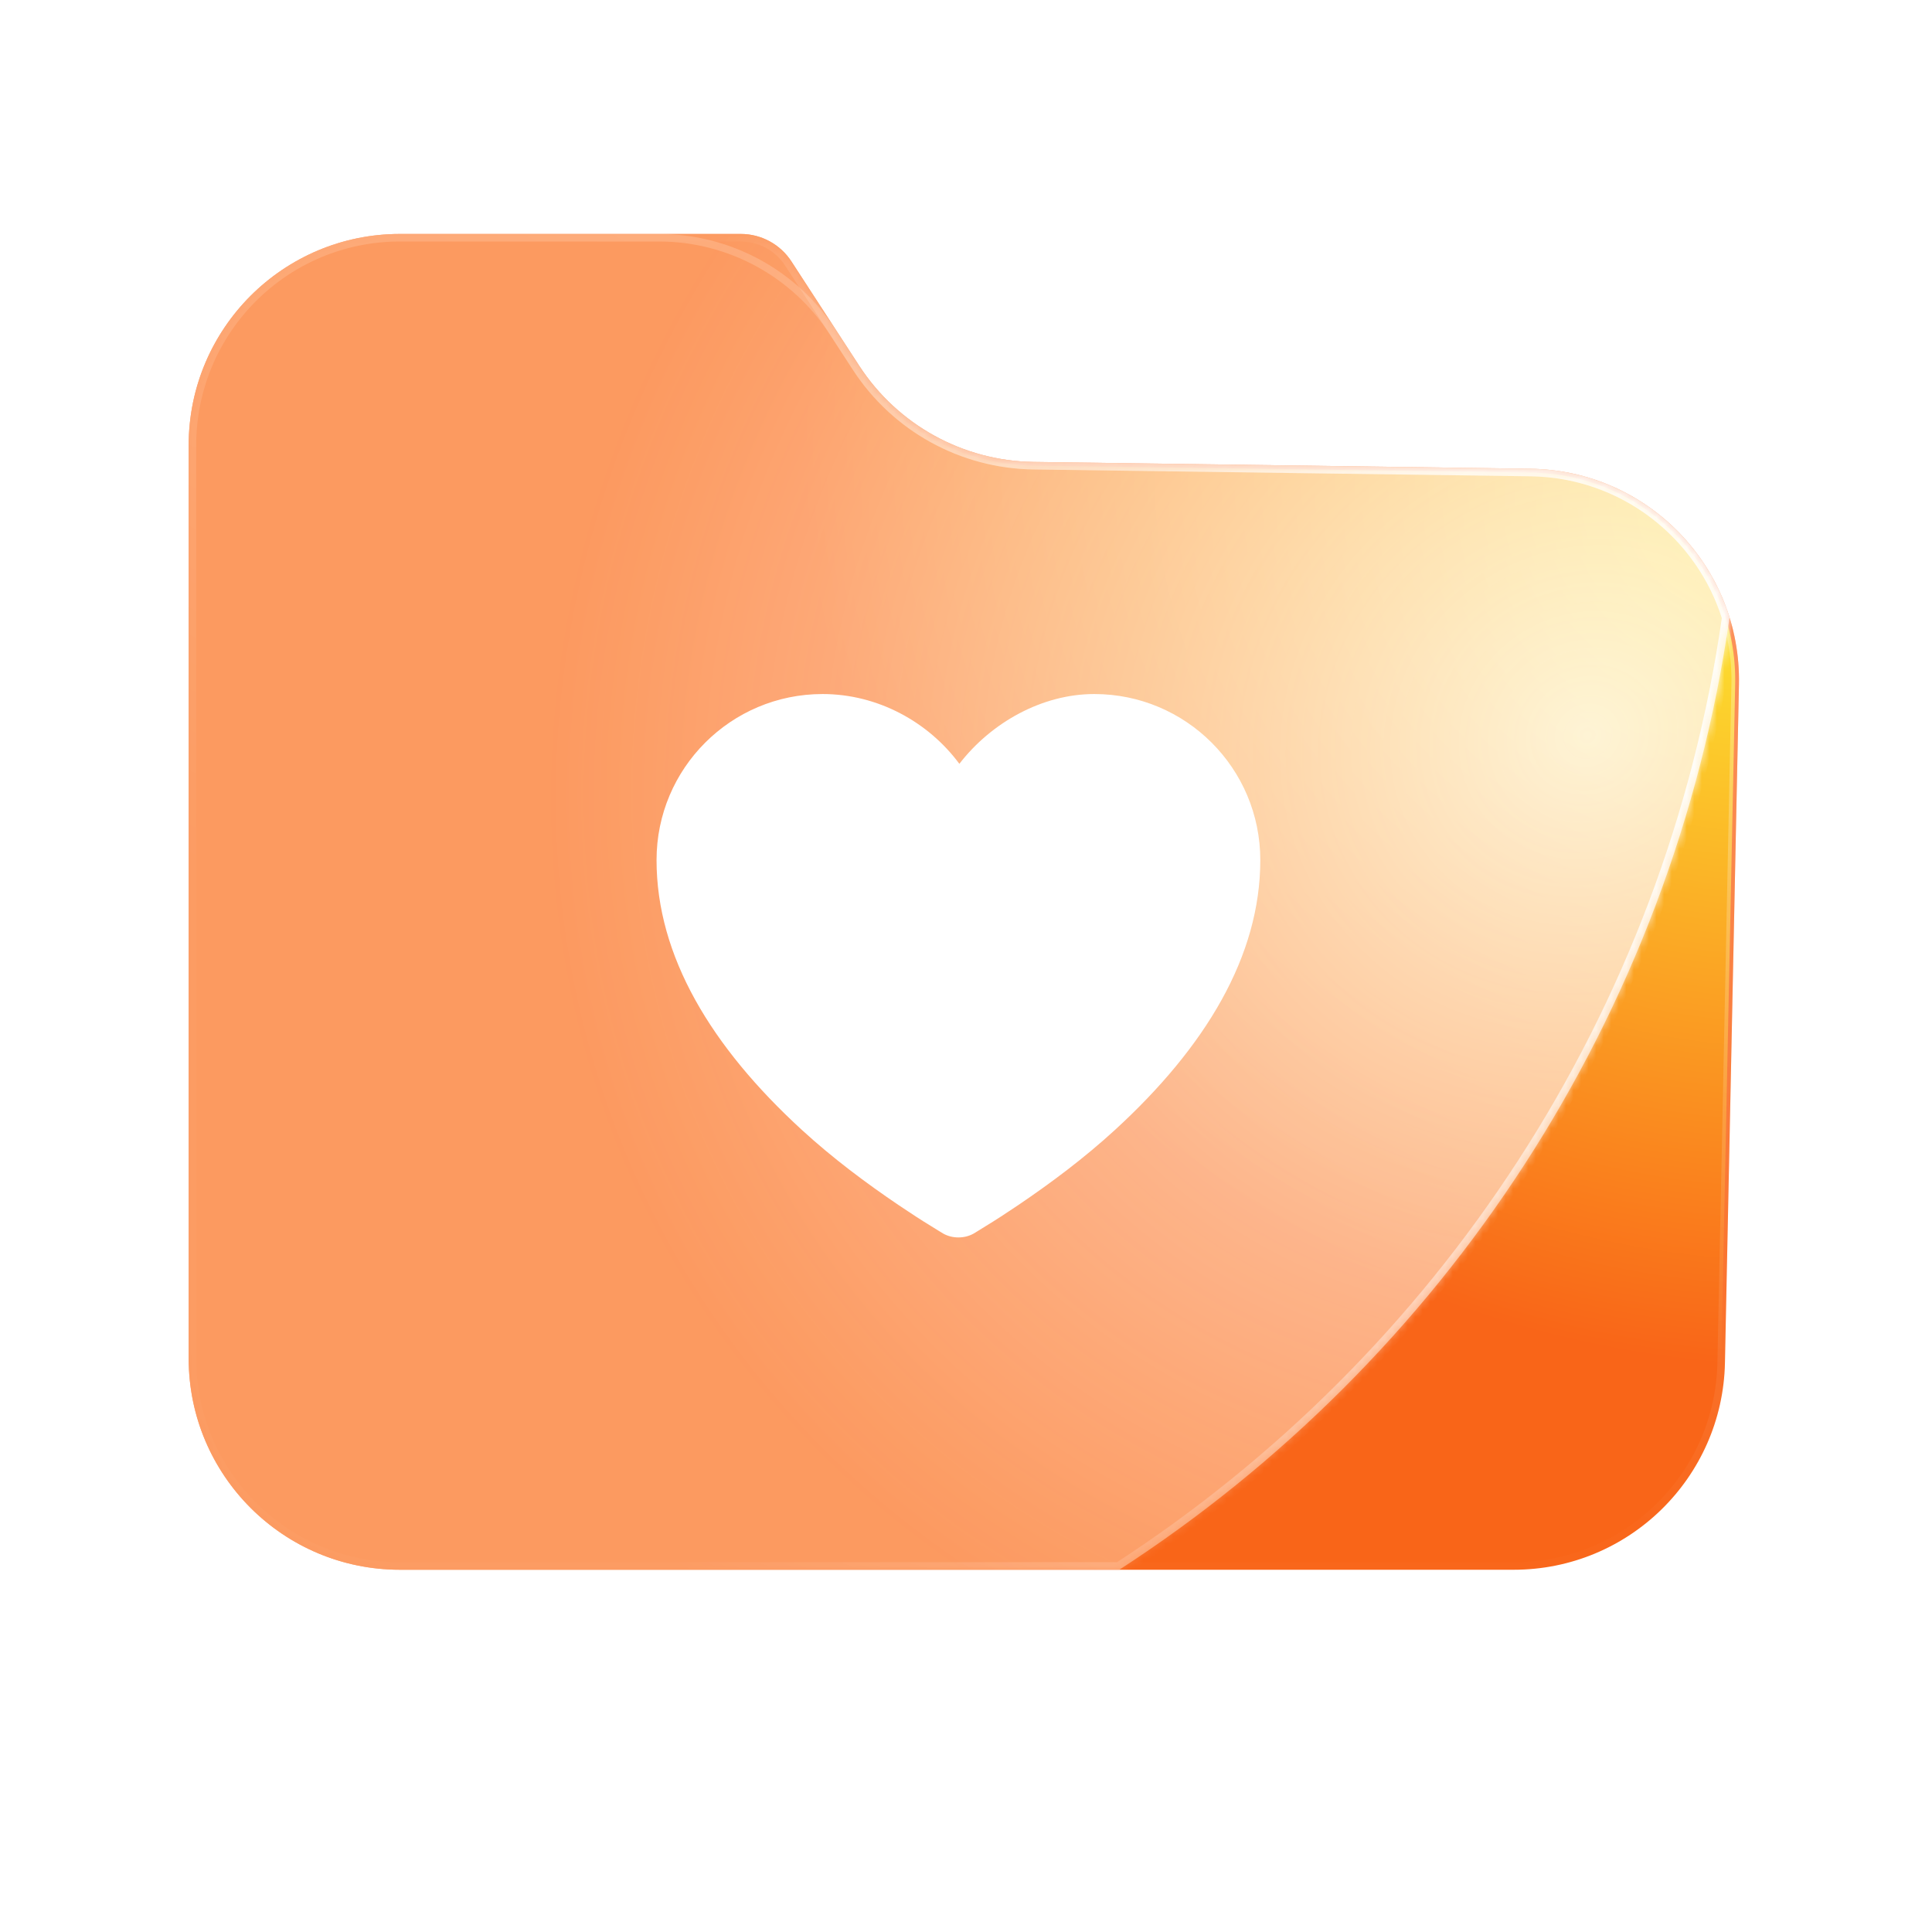 <svg width="256" height="256" viewBox="0 0 256 256" fill="none" xmlns="http://www.w3.org/2000/svg">
<path d="M25 59C25 43.536 37.536 31 53 31H98.159C100.866 31 103.39 32.37 104.866 34.64L113.854 48.468C118.945 56.3 127.605 61.077 136.945 61.206L202.81 62.112C218.348 62.326 230.739 75.151 230.419 90.687L228.565 180.577C228.251 195.813 215.81 208 200.571 208H53C37.536 208 25 195.464 25 180V59Z" fill="#F96518"/>
<path d="M229.919 90.676L228.066 180.567C227.757 195.531 215.538 207.5 200.571 207.5H53C37.812 207.5 25.5 195.188 25.5 180V59C25.5 43.812 37.812 31.5 53 31.5H87.305C96.613 31.5 105.289 36.209 110.362 44.013L113.435 48.74C118.616 56.712 127.432 61.575 136.938 61.706L202.803 62.612C218.063 62.822 230.234 75.418 229.919 90.676Z" fill="url(#paint0_radial_9_1049)" stroke="url(#paint1_linear_9_1049)"/>
<g filter="url(#filter0_b_9_1049)">
<mask id="path-3-inside-1_9_1049" fill="white">
<path fill-rule="evenodd" clip-rule="evenodd" d="M148.31 208H53C37.536 208 25 195.464 25 180V59C25 43.536 37.536 31 53 31H98.159C100.866 31 103.39 32.37 104.866 34.64L113.854 48.468C118.945 56.3 127.605 61.077 136.945 61.206L202.81 62.112C215.254 62.283 225.68 70.544 229.174 81.808C221.626 134.678 191.231 180.182 148.31 208Z"/>
</mask>
<path fill-rule="evenodd" clip-rule="evenodd" d="M148.31 208H53C37.536 208 25 195.464 25 180V59C25 43.536 37.536 31 53 31H98.159C100.866 31 103.39 32.37 104.866 34.64L113.854 48.468C118.945 56.3 127.605 61.077 136.945 61.206L202.81 62.112C215.254 62.283 225.68 70.544 229.174 81.808C221.626 134.678 191.231 180.182 148.31 208Z" fill="url(#paint2_radial_9_1049)"/>
<path d="M148.31 208V209H148.605L148.853 208.839L148.31 208ZM104.866 34.64L104.028 35.185L104.028 35.185L104.866 34.64ZM113.854 48.468L114.693 47.923L114.693 47.923L113.854 48.468ZM136.945 61.206L136.932 62.206L136.932 62.206L136.945 61.206ZM202.81 62.112L202.796 63.112L202.81 62.112ZM229.174 81.808L230.164 81.949L230.196 81.727L230.129 81.512L229.174 81.808ZM148.31 207H53V209H148.31V207ZM53 207C38.088 207 26 194.912 26 180H24C24 196.016 36.984 209 53 209V207ZM26 180V59H24V180H26ZM26 59C26 44.088 38.088 32 53 32V30C36.984 30 24 42.984 24 59H26ZM53 32H98.159V30H53V32ZM98.159 32C100.528 32 102.736 33.199 104.028 35.185L105.705 34.095C104.044 31.541 101.205 30 98.159 30V32ZM104.028 35.185L113.016 49.013L114.693 47.923L105.705 34.095L104.028 35.185ZM113.016 49.013C118.288 57.124 127.258 62.072 136.932 62.206L136.959 60.206C127.953 60.082 119.601 55.475 114.693 47.923L113.016 49.013ZM136.932 62.206L202.796 63.112L202.824 61.112L136.959 60.206L136.932 62.206ZM202.796 63.112C214.794 63.277 224.85 71.242 228.219 82.104L230.129 81.512C226.511 69.847 215.714 61.289 202.824 61.112L202.796 63.112ZM228.184 81.667C220.679 134.242 190.453 179.495 147.766 207.161L148.853 208.839C192.01 180.869 222.574 135.114 230.164 81.949L228.184 81.667Z" fill="url(#paint3_radial_9_1049)" mask="url(#path-3-inside-1_9_1049)"/>
</g>
<path d="M108.996 91.963C96.845 91.963 86.996 101.811 86.996 113.963C86.996 126.699 94.25 138.715 106.246 149.715C110.34 153.467 114.748 156.759 119.12 159.715C120.653 160.747 122.086 161.683 123.371 162.463C124.154 162.939 124.67 163.283 124.996 163.463C126.204 164.135 127.788 164.135 128.996 163.463C129.321 163.283 129.837 162.939 130.62 162.463C131.905 161.683 133.338 160.747 134.871 159.715C139.243 156.759 143.651 153.467 147.746 149.715C159.742 138.715 166.996 126.699 166.996 113.963C166.996 101.811 157.146 91.963 144.996 91.963C138.095 91.963 131.357 95.723 127.12 101.211C122.989 95.627 116.275 91.963 108.996 91.963Z" fill="white"/>
<defs>
<filter id="filter0_b_9_1049" x="11.409" y="17.409" width="231.357" height="204.183" filterUnits="userSpaceOnUse" color-interpolation-filters="sRGB">
<feFlood flood-opacity="0" result="BackgroundImageFix"/>
<feGaussianBlur in="BackgroundImageFix" stdDeviation="6.796"/>
<feComposite in2="SourceAlpha" operator="in" result="effect1_backgroundBlur_9_1049"/>
<feBlend mode="normal" in="SourceGraphic" in2="effect1_backgroundBlur_9_1049" result="shape"/>
</filter>
<radialGradient id="paint0_radial_9_1049" cx="0" cy="0" r="1" gradientUnits="userSpaceOnUse" gradientTransform="translate(231 67.493) rotate(110.581) scale(112.562 126.767)">
<stop stop-color="#FDF132"/>
<stop offset="1" stop-color="#F96518"/>
</radialGradient>
<linearGradient id="paint1_linear_9_1049" x1="145.137" y1="31.711" x2="91.995" y2="145.745" gradientUnits="userSpaceOnUse">
<stop offset="0.029" stop-color="white" stop-opacity="0.304"/>
<stop offset="1" stop-color="white" stop-opacity="0.01"/>
</linearGradient>
<radialGradient id="paint2_radial_9_1049" cx="0" cy="0" r="1" gradientUnits="userSpaceOnUse" gradientTransform="translate(210.817 97.439) rotate(153.625) scale(140.749 129.978)">
<stop stop-color="white" stop-opacity="0.8"/>
<stop offset="1" stop-color="#FFC49A" stop-opacity="0.55"/>
</radialGradient>
<radialGradient id="paint3_radial_9_1049" cx="0" cy="0" r="1" gradientUnits="userSpaceOnUse" gradientTransform="translate(207.524 97.093) rotate(158.38) scale(173.215 117.004)">
<stop stop-color="white"/>
<stop offset="1" stop-color="white" stop-opacity="0.01"/>
</radialGradient>
</defs>
</svg>
